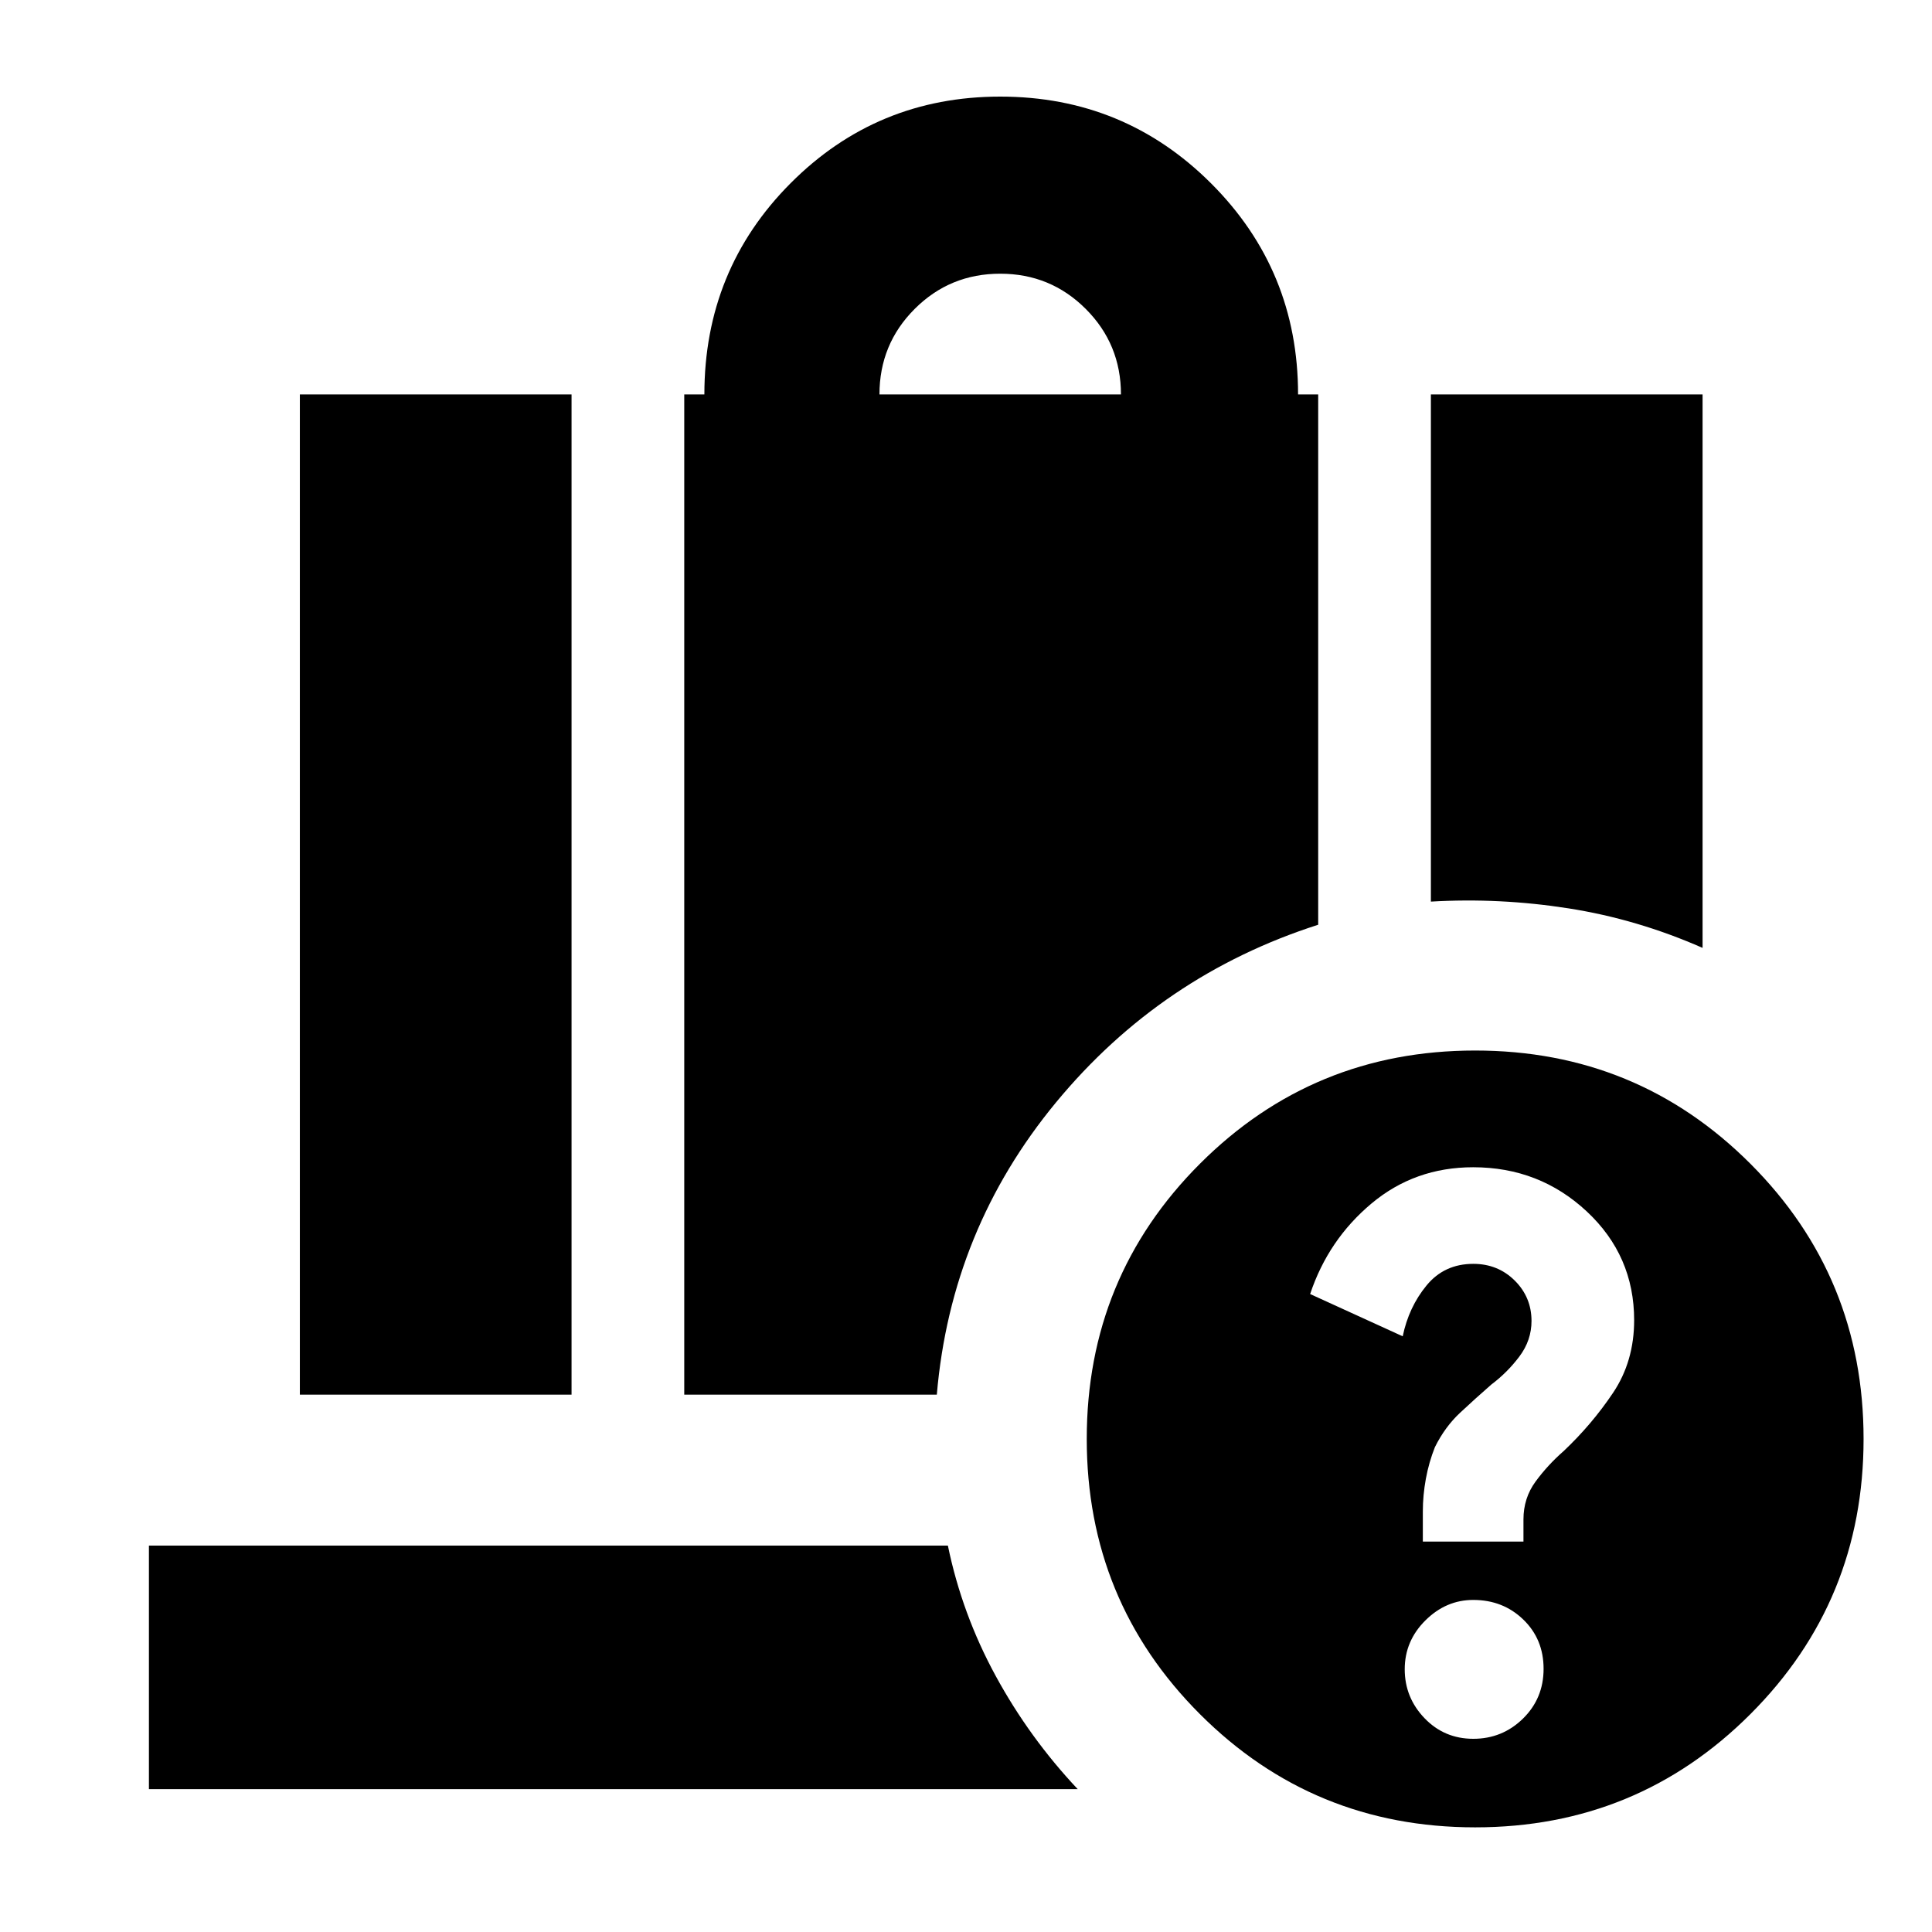 <svg xmlns="http://www.w3.org/2000/svg" height="24" viewBox="0 -960 960 960" width="24"><path d="M437-764h120q0-25-17.5-42.5T497-824q-25 0-42.5 17.5T437-764Zm274 252v-252h135v275q-32.46-14.29-66.61-19.64Q745.25-514 711-512ZM149-267v-497h135v497H149Zm191 0v-497h10q0-62 42.88-105 42.87-43 104.12-43 61.67 0 104.83 43.17Q645-825.67 645-764h10v263.5q-78 25-130.25 88.25T465.5-267H340Zm367 73h50v-11q0-10.61 6-18.8 6-8.2 14-15.2 14-13.24 24.5-28.89T812-304q0-32.06-23.53-54.03T732-380q-29 0-50.5 18T651-317l46 21q3-14.5 11.83-25.25Q717.65-332 732.08-332q12.2 0 20.56 8.28 8.36 8.29 8.36 20.09 0 9.63-6 17.63-6 8-14 14-8 7-15.5 14T713-240.93q-3 7.56-4.5 15.74Q707-217 707-209v15Zm25.08 98q14.42 0 24.67-10.03Q767-116.07 767-130.78q0-14.72-10.08-24.47-10.08-9.75-24.87-9.75-13.55 0-23.8 10.2Q698-144.61 698-130.55q0 14.05 9.83 24.3T732.08-96Zm.92 44q-80.5 0-136.75-56.25T540-245q0-80.5 56.25-136.75T733-438q80.5 0 136.75 56.25T926-245q0 80.5-56.25 136.75T733-52ZM74-71v-121h397q7 34 23.75 64.75T535.5-71H74Z"/></svg>